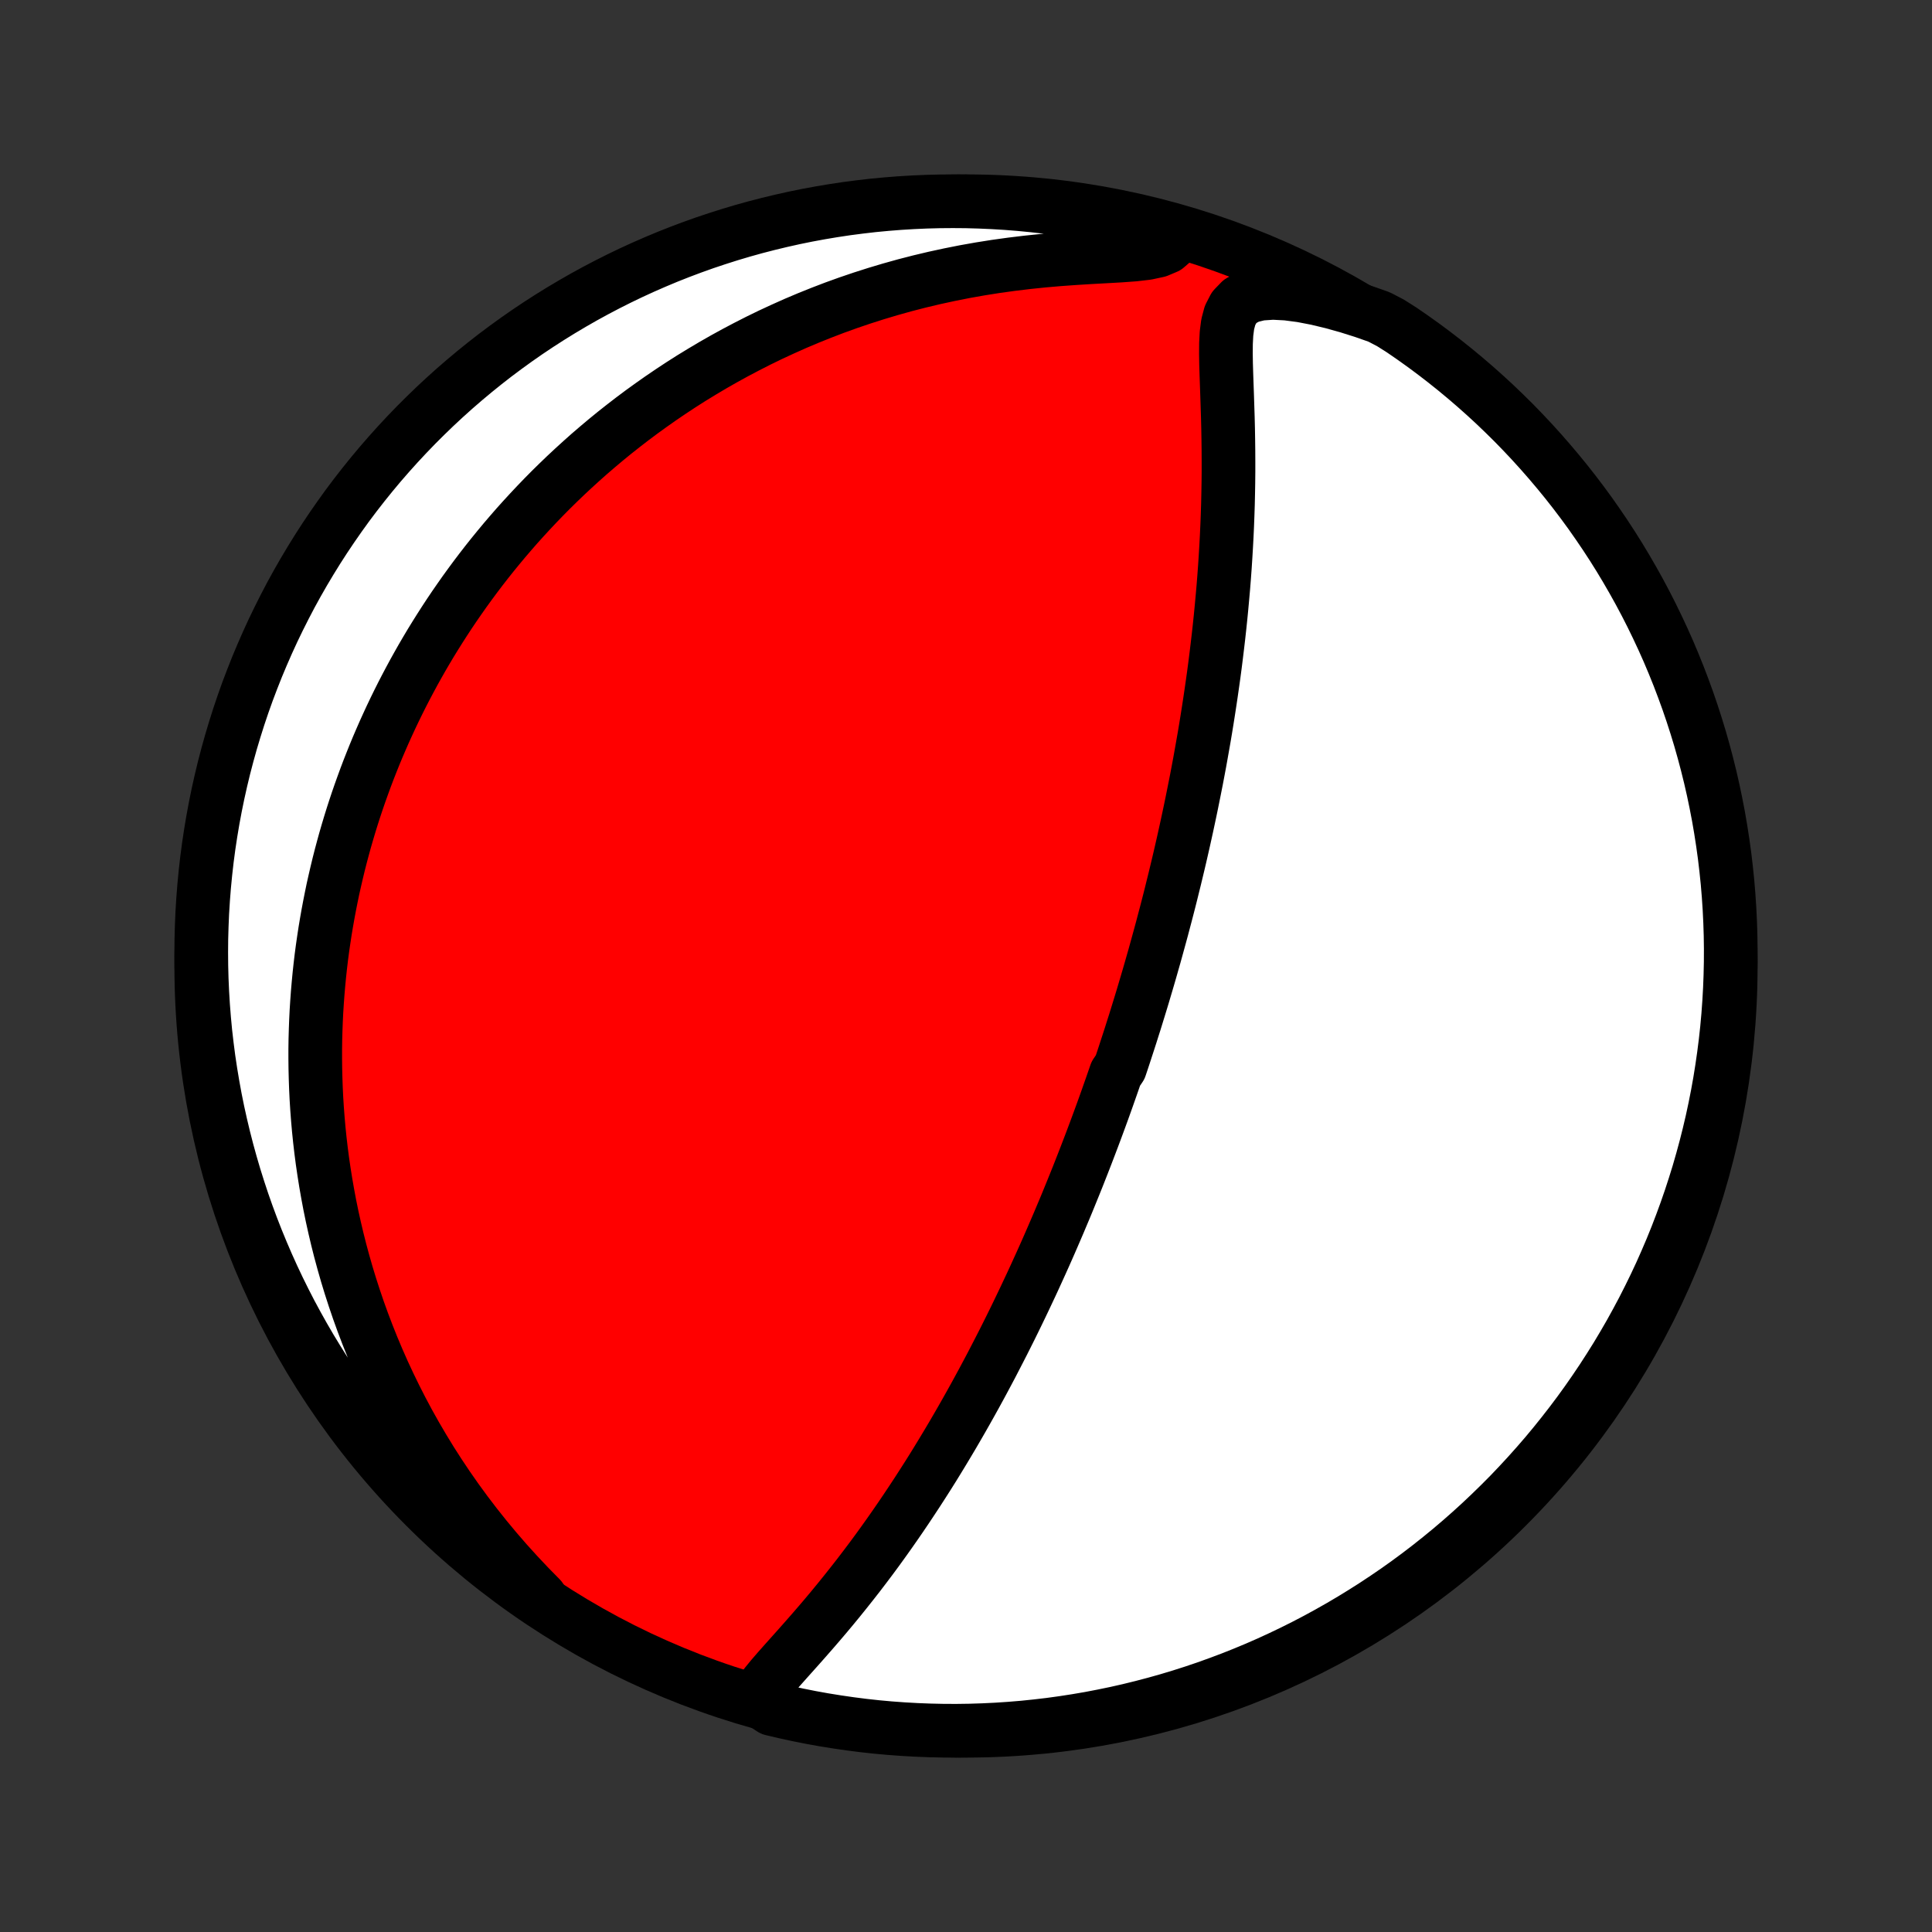 <?xml version="1.0" encoding="utf-8" standalone="no"?>
<!DOCTYPE svg PUBLIC "-//W3C//DTD SVG 1.1//EN"
  "http://www.w3.org/Graphics/SVG/1.1/DTD/svg11.dtd">
<!-- Created with matplotlib (http://matplotlib.org/) -->
<svg height="72pt" version="1.1" viewBox="0 0 72 72" width="72pt" xmlns="http://www.w3.org/2000/svg" xmlns:xlink="http://www.w3.org/1999/xlink">
 <rect x="0" y="0" width="72" height="72" fill="#333333" stroke="none"/>
 <defs>
  <style type="text/css">
*{stroke-linecap:butt;stroke-linejoin:round;}
  </style>
 </defs>
 <g id="figure_1">
  <g id="patch_1">
   <path d="
M0 72
L72 72
L72 0
L0 0
z
" style="fill:none;"/>
  </g>
  <g id="axes_1">
   <g id="PatchCollection_1">
    <defs>
     <path d="
M36 -7.5
C43.558 -7.5 50.808 -10.503 56.153 -15.848
C61.497 -21.192 64.5 -28.442 64.5 -36
C64.5 -43.558 61.497 -50.808 56.153 -56.153
C50.808 -61.497 43.558 -64.5 36 -64.5
C28.442 -64.5 21.192 -61.497 15.848 -56.153
C10.503 -50.808 7.5 -43.558 7.5 -36
C7.5 -28.442 10.503 -21.192 15.848 -15.848
C21.192 -10.503 28.442 -7.5 36 -7.5
z
" id="C0_0_a811fe30f3"/>
     <path d="
M28.189 -8.697
L28.349 -8.962
L28.547 -9.229
L28.768 -9.499
L29.004 -9.772
L29.25 -10.049
L29.501 -10.33
L29.756 -10.615
L30.011 -10.903
L30.266 -11.194
L30.521 -11.489
L30.774 -11.786
L31.024 -12.085
L31.272 -12.387
L31.517 -12.691
L31.759 -12.996
L31.998 -13.302
L32.233 -13.61
L32.465 -13.918
L32.693 -14.227
L32.917 -14.537
L33.137 -14.846
L33.354 -15.156
L33.567 -15.465
L33.776 -15.774
L33.981 -16.082
L34.183 -16.389
L34.381 -16.696
L34.576 -17.001
L34.767 -17.305
L34.954 -17.609
L35.137 -17.91
L35.318 -18.211
L35.495 -18.509
L35.668 -18.806
L35.839 -19.102
L36.006 -19.396
L36.17 -19.688
L36.331 -19.978
L36.489 -20.267
L36.644 -20.553
L36.796 -20.838
L36.946 -21.121
L37.092 -21.403
L37.236 -21.682
L37.378 -21.959
L37.517 -22.235
L37.654 -22.509
L37.788 -22.781
L37.92 -23.052
L38.049 -23.32
L38.177 -23.587
L38.302 -23.853
L38.426 -24.116
L38.547 -24.378
L38.666 -24.639
L38.784 -24.898
L38.9 -25.156
L39.014 -25.412
L39.126 -25.667
L39.236 -25.92
L39.345 -26.173
L39.453 -26.424
L39.558 -26.674
L39.663 -26.922
L39.766 -27.17
L39.867 -27.417
L39.967 -27.663
L40.066 -27.907
L40.164 -28.151
L40.26 -28.395
L40.355 -28.637
L40.449 -28.879
L40.542 -29.12
L40.634 -29.361
L40.725 -29.601
L40.815 -29.841
L40.904 -30.081
L40.992 -30.32
L41.079 -30.558
L41.165 -30.797
L41.25 -31.035
L41.334 -31.274
L41.418 -31.512
L41.501 -31.751
L41.583 -31.989
L41.745 -32.228
L41.825 -32.467
L41.904 -32.706
L41.982 -32.946
L42.06 -33.185
L42.138 -33.426
L42.214 -33.667
L42.291 -33.908
L42.366 -34.151
L42.441 -34.394
L42.516 -34.638
L42.59 -34.882
L42.663 -35.128
L42.736 -35.374
L42.809 -35.622
L42.881 -35.871
L42.952 -36.121
L43.024 -36.372
L43.094 -36.625
L43.164 -36.879
L43.234 -37.134
L43.304 -37.391
L43.372 -37.65
L43.441 -37.91
L43.509 -38.172
L43.577 -38.436
L43.644 -38.702
L43.71 -38.97
L43.777 -39.24
L43.842 -39.511
L43.908 -39.786
L43.973 -40.062
L44.037 -40.341
L44.101 -40.622
L44.164 -40.906
L44.227 -41.192
L44.289 -41.481
L44.351 -41.773
L44.412 -42.067
L44.472 -42.364
L44.532 -42.664
L44.592 -42.968
L44.65 -43.274
L44.708 -43.583
L44.764 -43.895
L44.82 -44.211
L44.876 -44.53
L44.93 -44.852
L44.983 -45.178
L45.035 -45.507
L45.086 -45.839
L45.136 -46.175
L45.185 -46.515
L45.233 -46.858
L45.279 -47.204
L45.323 -47.554
L45.366 -47.908
L45.408 -48.265
L45.448 -48.626
L45.486 -48.99
L45.522 -49.358
L45.556 -49.729
L45.589 -50.103
L45.619 -50.481
L45.647 -50.862
L45.672 -51.246
L45.695 -51.632
L45.716 -52.022
L45.734 -52.414
L45.749 -52.809
L45.762 -53.206
L45.771 -53.605
L45.778 -54.007
L45.782 -54.409
L45.782 -54.813
L45.78 -55.218
L45.775 -55.623
L45.768 -56.029
L45.758 -56.434
L45.745 -56.839
L45.732 -57.242
L45.718 -57.643
L45.704 -58.04
L45.692 -58.434
L45.686 -58.821
L45.689 -59.2
L45.708 -59.567
L45.753 -59.917
L45.84 -60.244
L45.99 -60.535
L46.223 -60.776
L46.549 -60.952
L46.96 -61.053
L47.436 -61.085
L47.956 -61.058
L48.504 -60.986
L49.07 -60.877
L49.646 -60.739
L50.227 -60.577
L50.81 -60.393
L51.392 -60.189
L51.817 -59.968
L52.228 -59.708
L52.635 -59.428
L53.036 -59.142
L53.432 -58.848
L53.823 -58.547
L54.209 -58.239
L54.588 -57.925
L54.962 -57.604
L55.331 -57.276
L55.694 -56.942
L56.05 -56.601
L56.401 -56.255
L56.745 -55.901
L57.083 -55.542
L57.414 -55.177
L57.739 -54.806
L58.057 -54.43
L58.369 -54.048
L58.674 -53.66
L58.972 -53.267
L59.263 -52.869
L59.546 -52.465
L59.823 -52.057
L60.093 -51.643
L60.355 -51.225
L60.609 -50.802
L60.856 -50.375
L61.096 -49.943
L61.328 -49.507
L61.552 -49.067
L61.768 -48.623
L61.977 -48.175
L62.178 -47.724
L62.37 -47.269
L62.555 -46.81
L62.731 -46.348
L62.9 -45.883
L63.06 -45.415
L63.212 -44.944
L63.356 -44.471
L63.491 -43.995
L63.618 -43.516
L63.737 -43.035
L63.847 -42.552
L63.948 -42.067
L64.042 -41.58
L64.126 -41.091
L64.202 -40.601
L64.27 -40.109
L64.328 -39.617
L64.379 -39.123
L64.42 -38.628
L64.453 -38.132
L64.477 -37.636
L64.493 -37.139
L64.5 -36.642
L64.498 -36.145
L64.487 -35.647
L64.468 -35.15
L64.44 -34.653
L64.404 -34.156
L64.359 -33.66
L64.305 -33.165
L64.242 -32.67
L64.171 -32.177
L64.092 -31.684
L64.004 -31.194
L63.907 -30.704
L63.802 -30.216
L63.688 -29.73
L63.566 -29.246
L63.435 -28.763
L63.297 -28.283
L63.149 -27.806
L62.994 -27.331
L62.83 -26.858
L62.658 -26.388
L62.479 -25.922
L62.291 -25.458
L62.094 -24.997
L61.891 -24.54
L61.679 -24.087
L61.459 -23.637
L61.232 -23.19
L60.996 -22.748
L60.754 -22.309
L60.503 -21.875
L60.246 -21.445
L59.98 -21.02
L59.708 -20.599
L59.428 -20.183
L59.142 -19.772
L58.848 -19.365
L58.547 -18.964
L58.239 -18.568
L57.925 -18.177
L57.604 -17.791
L57.276 -17.412
L56.942 -17.038
L56.601 -16.669
L56.255 -16.306
L55.901 -15.95
L55.542 -15.6
L55.177 -15.255
L54.806 -14.917
L54.43 -14.586
L54.048 -14.261
L53.66 -13.943
L53.267 -13.631
L52.869 -13.326
L52.465 -13.028
L52.057 -12.737
L51.643 -12.454
L51.225 -12.177
L50.802 -11.908
L50.375 -11.646
L49.943 -11.391
L49.507 -11.144
L49.067 -10.904
L48.623 -10.672
L48.175 -10.448
L47.724 -10.232
L47.269 -10.023
L46.81 -9.822
L46.348 -9.63
L45.883 -9.445
L45.415 -9.269
L44.944 -9.1
L44.471 -8.94
L43.995 -8.788
L43.516 -8.644
L43.035 -8.509
L42.552 -8.382
L42.067 -8.263
L41.58 -8.153
L41.091 -8.052
L40.601 -7.958
L40.109 -7.874
L39.617 -7.798
L39.123 -7.73
L38.628 -7.672
L38.132 -7.621
L37.636 -7.58
L37.139 -7.547
L36.642 -7.523
L36.145 -7.507
L35.647 -7.5
L35.15 -7.502
L34.653 -7.513
L34.156 -7.532
L33.66 -7.56
L33.165 -7.596
L32.67 -7.641
L32.177 -7.695
L31.684 -7.758
L31.194 -7.829
L30.704 -7.908
L30.216 -7.996
L29.73 -8.093
L29.246 -8.198
L28.763 -8.312
z
" id="C0_1_41c336baca"/>
     <path d="
M20.144 -12.443
L19.708 -12.887
L19.284 -13.337
L18.872 -13.792
L18.474 -14.252
L18.088 -14.717
L17.716 -15.185
L17.357 -15.656
L17.012 -16.129
L16.681 -16.603
L16.363 -17.079
L16.058 -17.555
L15.767 -18.032
L15.488 -18.508
L15.222 -18.983
L14.969 -19.457
L14.728 -19.93
L14.499 -20.401
L14.281 -20.869
L14.075 -21.336
L13.88 -21.799
L13.696 -22.26
L13.522 -22.717
L13.358 -23.172
L13.205 -23.622
L13.06 -24.07
L12.925 -24.513
L12.799 -24.953
L12.681 -25.389
L12.572 -25.82
L12.471 -26.248
L12.377 -26.672
L12.291 -27.091
L12.213 -27.507
L12.141 -27.918
L12.076 -28.325
L12.017 -28.728
L11.965 -29.128
L11.919 -29.523
L11.879 -29.913
L11.845 -30.3
L11.816 -30.683
L11.792 -31.063
L11.774 -31.438
L11.761 -31.81
L11.752 -32.178
L11.748 -32.542
L11.748 -32.903
L11.753 -33.26
L11.763 -33.614
L11.776 -33.964
L11.793 -34.311
L11.815 -34.655
L11.84 -34.996
L11.869 -35.334
L11.901 -35.669
L11.937 -36.001
L11.976 -36.33
L12.019 -36.656
L12.066 -36.98
L12.115 -37.302
L12.168 -37.62
L12.224 -37.937
L12.283 -38.251
L12.345 -38.563
L12.409 -38.873
L12.478 -39.18
L12.549 -39.486
L12.622 -39.789
L12.699 -40.091
L12.779 -40.391
L12.861 -40.689
L12.947 -40.986
L13.035 -41.281
L13.126 -41.574
L13.22 -41.866
L13.317 -42.157
L13.417 -42.446
L13.52 -42.734
L13.625 -43.021
L13.733 -43.306
L13.845 -43.591
L13.959 -43.875
L14.076 -44.157
L14.197 -44.439
L14.32 -44.72
L14.447 -45
L14.576 -45.279
L14.709 -45.558
L14.845 -45.836
L14.984 -46.113
L15.127 -46.39
L15.273 -46.666
L15.422 -46.942
L15.575 -47.217
L15.731 -47.492
L15.891 -47.766
L16.055 -48.041
L16.223 -48.314
L16.395 -48.588
L16.57 -48.861
L16.75 -49.135
L16.933 -49.407
L17.122 -49.68
L17.314 -49.953
L17.511 -50.225
L17.712 -50.497
L17.918 -50.769
L18.129 -51.041
L18.345 -51.313
L18.566 -51.584
L18.792 -51.856
L19.024 -52.127
L19.26 -52.398
L19.503 -52.668
L19.751 -52.938
L20.005 -53.208
L20.265 -53.478
L20.531 -53.747
L20.804 -54.015
L21.083 -54.283
L21.369 -54.55
L21.661 -54.816
L21.96 -55.082
L22.267 -55.346
L22.581 -55.61
L22.902 -55.872
L23.231 -56.132
L23.568 -56.392
L23.912 -56.649
L24.265 -56.904
L24.626 -57.158
L24.995 -57.409
L25.373 -57.658
L25.759 -57.904
L26.155 -58.146
L26.559 -58.386
L26.972 -58.622
L27.394 -58.854
L27.826 -59.082
L28.266 -59.306
L28.716 -59.525
L29.176 -59.738
L29.644 -59.947
L30.122 -60.149
L30.61 -60.345
L31.106 -60.535
L31.611 -60.717
L32.126 -60.892
L32.649 -61.059
L33.181 -61.218
L33.721 -61.369
L34.269 -61.51
L34.824 -61.642
L35.387 -61.764
L35.956 -61.877
L36.531 -61.979
L37.111 -62.071
L37.696 -62.152
L38.283 -62.223
L38.873 -62.284
L39.462 -62.335
L40.048 -62.377
L40.628 -62.413
L41.197 -62.444
L41.747 -62.475
L42.268 -62.513
L42.742 -62.568
L43.15 -62.656
L43.468 -62.79
L43.686 -62.979
L43.384 -63.219
L42.902 -63.527
L42.418 -63.652
L41.933 -63.768
L41.445 -63.876
L40.956 -63.975
L40.466 -64.066
L39.974 -64.148
L39.481 -64.222
L38.986 -64.287
L38.491 -64.343
L37.995 -64.391
L37.499 -64.43
L37.002 -64.46
L36.505 -64.482
L36.008 -64.496
L35.51 -64.5
L35.013 -64.496
L34.516 -64.483
L34.019 -64.461
L33.523 -64.431
L33.028 -64.392
L32.534 -64.345
L32.041 -64.288
L31.549 -64.224
L31.058 -64.15
L30.569 -64.068
L30.082 -63.978
L29.596 -63.879
L29.113 -63.771
L28.631 -63.655
L28.151 -63.531
L27.674 -63.398
L27.2 -63.257
L26.728 -63.107
L26.259 -62.95
L25.794 -62.784
L25.331 -62.61
L24.871 -62.428
L24.415 -62.237
L23.962 -62.039
L23.513 -61.833
L23.068 -61.619
L22.627 -61.397
L22.189 -61.167
L21.756 -60.93
L21.328 -60.685
L20.904 -60.433
L20.484 -60.173
L20.069 -59.906
L19.659 -59.632
L19.254 -59.35
L18.854 -59.061
L18.459 -58.766
L18.07 -58.463
L17.686 -58.153
L17.308 -57.837
L16.935 -57.514
L16.569 -57.185
L16.208 -56.849
L15.853 -56.506
L15.504 -56.158
L15.162 -55.803
L14.825 -55.442
L14.496 -55.076
L14.172 -54.703
L13.856 -54.325
L13.546 -53.941
L13.243 -53.552
L12.947 -53.158
L12.659 -52.758
L12.377 -52.353
L12.102 -51.943
L11.835 -51.529
L11.575 -51.109
L11.322 -50.685
L11.077 -50.257
L10.839 -49.824
L10.61 -49.386
L10.388 -48.945
L10.173 -48.5
L9.967 -48.051
L9.769 -47.599
L9.578 -47.143
L9.396 -46.683
L9.221 -46.221
L9.055 -45.755
L8.897 -45.286
L8.748 -44.814
L8.606 -44.34
L8.473 -43.863
L8.348 -43.384
L8.232 -42.902
L8.124 -42.418
L8.025 -41.933
L7.934 -41.445
L7.852 -40.956
L7.778 -40.466
L7.713 -39.974
L7.657 -39.481
L7.609 -38.986
L7.57 -38.491
L7.539 -37.995
L7.518 -37.499
L7.504 -37.002
L7.5 -36.505
L7.504 -36.008
L7.517 -35.51
L7.539 -35.013
L7.569 -34.516
L7.608 -34.019
L7.655 -33.523
L7.712 -33.028
L7.776 -32.534
L7.85 -32.041
L7.932 -31.549
L8.022 -31.058
L8.121 -30.569
L8.229 -30.082
L8.345 -29.596
L8.469 -29.113
L8.602 -28.631
L8.743 -28.151
L8.893 -27.674
L9.05 -27.2
L9.216 -26.728
L9.39 -26.259
L9.572 -25.794
L9.763 -25.331
L9.961 -24.871
L10.167 -24.415
L10.381 -23.962
L10.603 -23.513
L10.832 -23.068
L11.07 -22.627
L11.315 -22.189
L11.567 -21.756
L11.827 -21.328
L12.094 -20.904
L12.368 -20.484
L12.65 -20.069
L12.939 -19.659
L13.234 -19.254
L13.537 -18.854
L13.847 -18.459
L14.163 -18.07
L14.486 -17.686
L14.815 -17.308
L15.151 -16.935
L15.494 -16.569
L15.842 -16.208
L16.197 -15.853
L16.558 -15.504
L16.924 -15.162
L17.297 -14.825
L17.675 -14.496
L18.059 -14.172
L18.448 -13.856
L18.842 -13.546
L19.242 -13.243
L19.647 -12.947
z
" id="C0_2_31c1e548d2"/>
    </defs>
    <g clip-path="url(#p1bffca34e9)">
     <use style="fill:#ff0000;stroke:#000000;stroke-width:2.0;" x="0.0" xlink:href="#C0_0_a811fe30f3" y="72.0"/>
    </g>
    <g clip-path="url(#p1bffca34e9)">
     <use style="fill:#ffffff;stroke:#000000;stroke-width:2.0;" x="0.0" xlink:href="#C0_1_41c336baca" y="72.0"/>
    </g>
    <g clip-path="url(#p1bffca34e9)">
     <use style="fill:#ffffff;stroke:#000000;stroke-width:2.0;" x="0.0" xlink:href="#C0_2_31c1e548d2" y="72.0"/>
    </g>
   </g>
  </g>
 </g>
 <defs>
  <clipPath id="p1bffca34e9">
   <rect height="72.0" width="72.0" x="0.0" y="0.0"/>
  </clipPath>
 </defs>
</svg>
